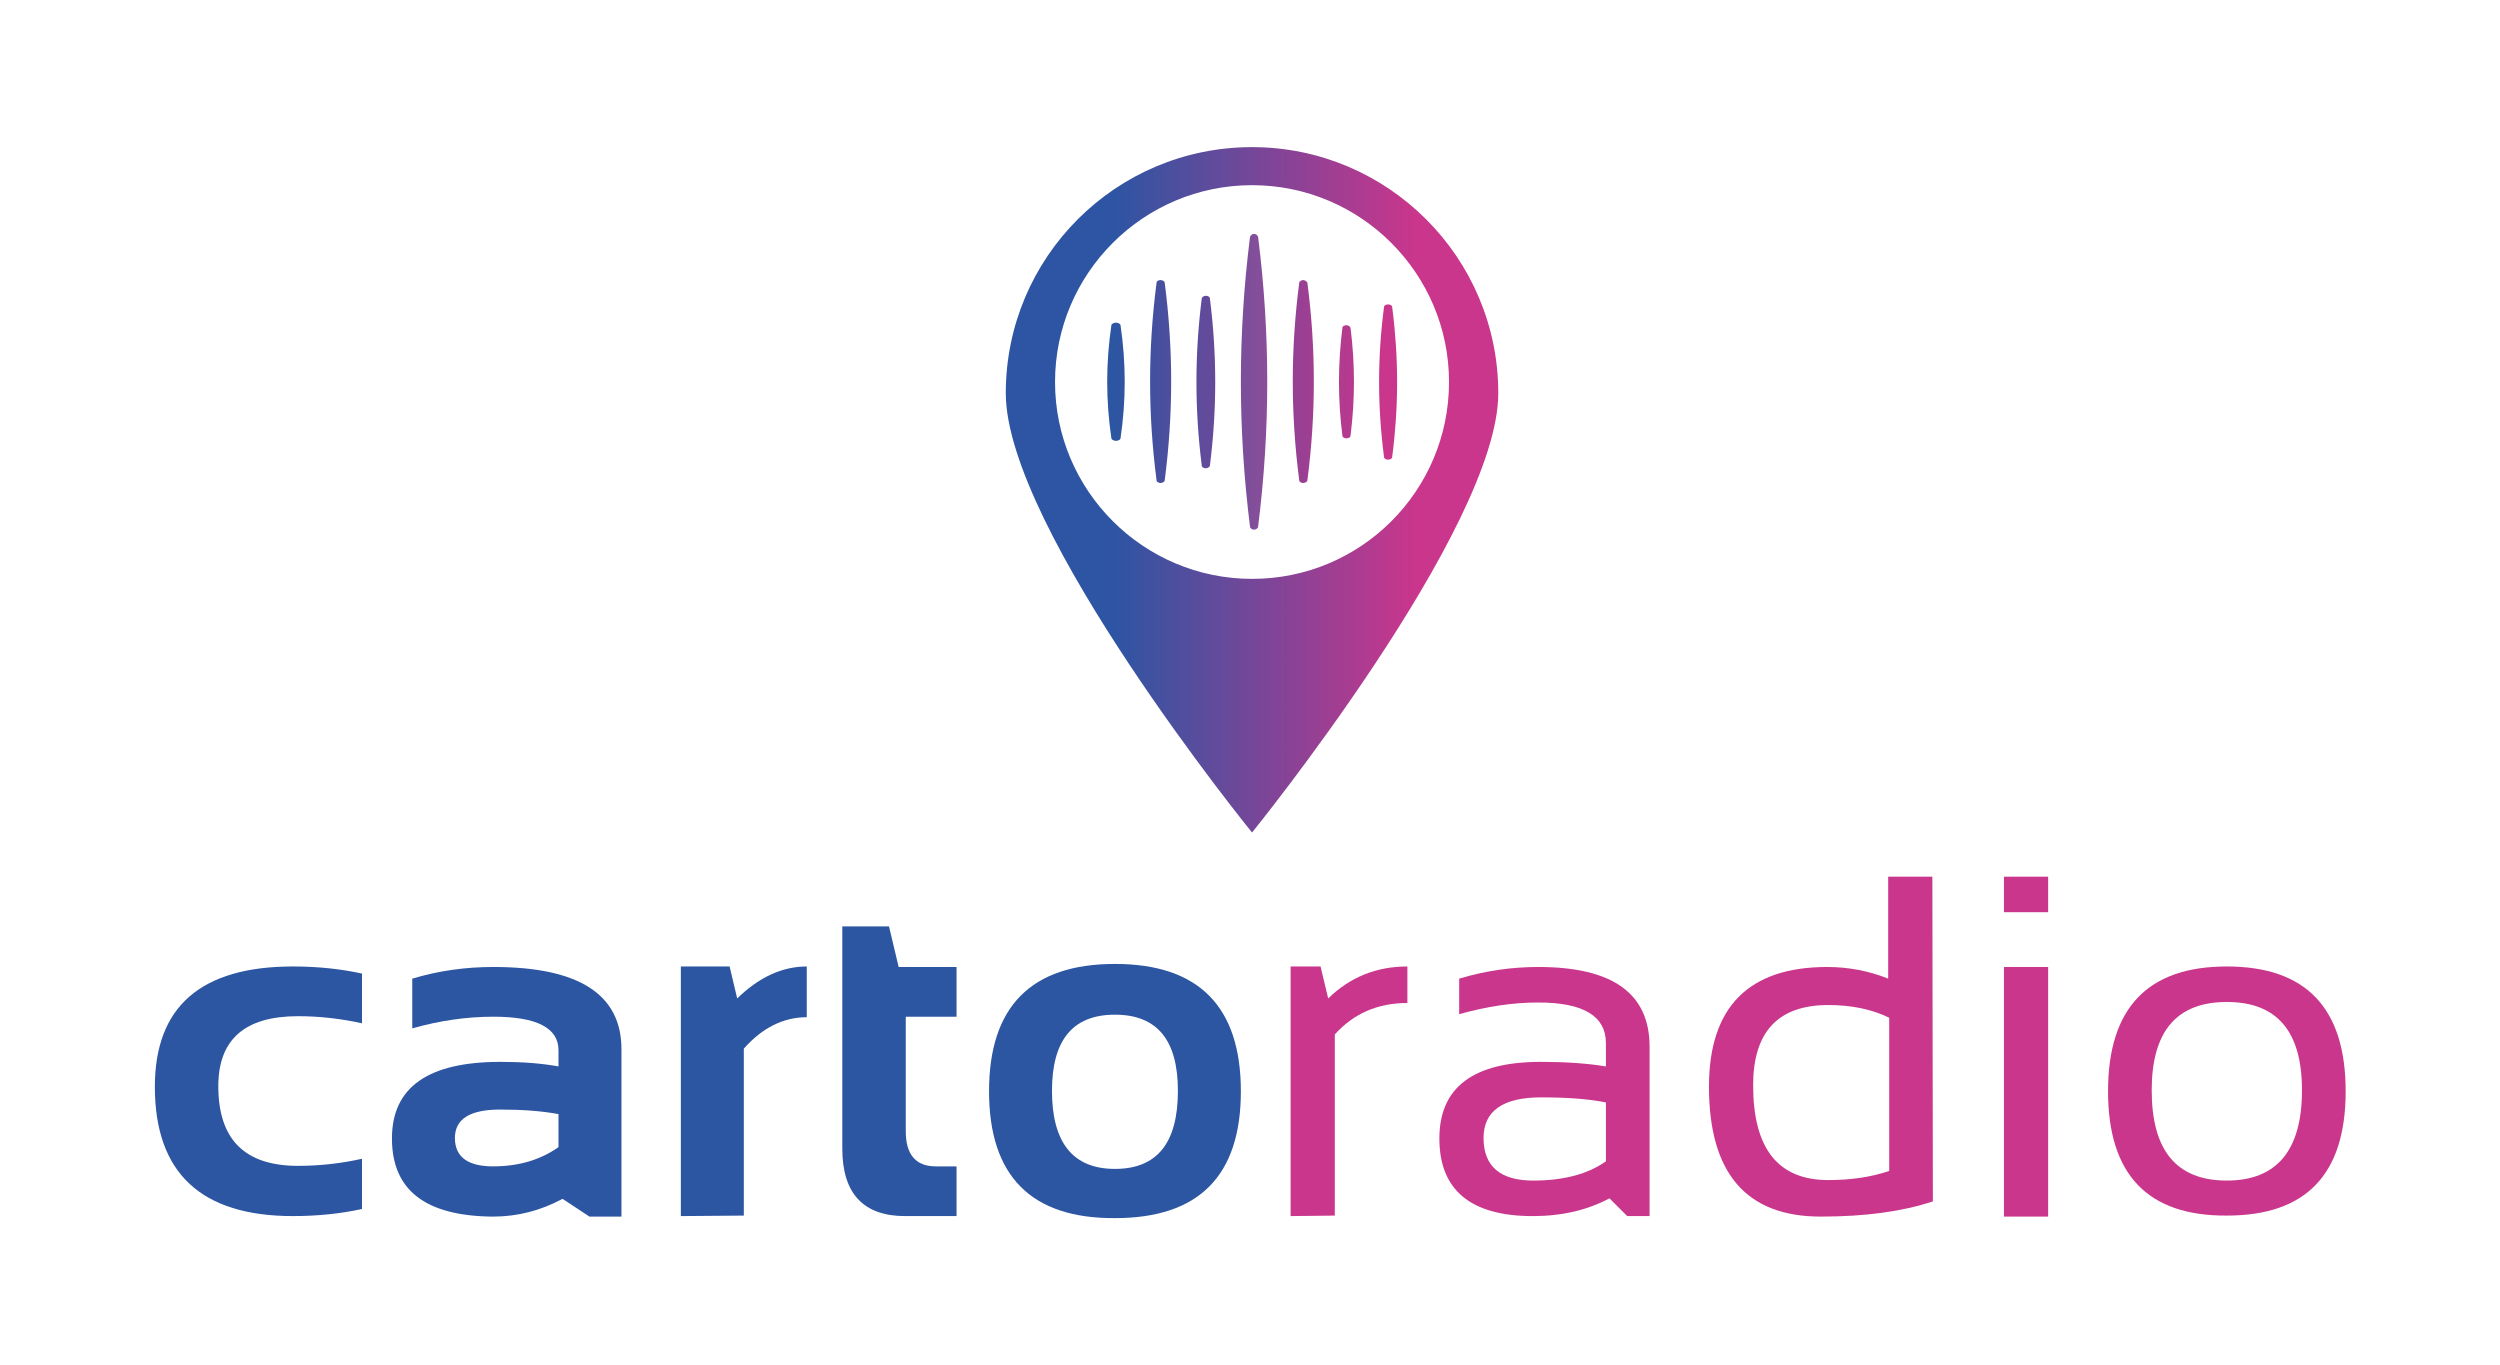 <svg width="141" height="77" viewBox="0 0 141 77" fill="none" xmlns="http://www.w3.org/2000/svg">
<path d="M20.417 68.187C19.243 68.444 17.954 68.587 16.523 68.587C11.34 68.587 8.734 66.155 8.734 61.291C8.734 56.77 11.34 54.509 16.523 54.509C17.954 54.509 19.243 54.652 20.417 54.91V57.714C19.243 57.456 18.04 57.313 16.809 57.313C13.802 57.313 12.313 58.63 12.313 61.262C12.313 64.267 13.802 65.754 16.809 65.754C18.069 65.754 19.271 65.612 20.417 65.354V68.187Z" fill="#2C55A2"/>
<path d="M22.106 64.21C22.106 61.32 24.14 59.889 28.234 59.889C29.466 59.889 30.554 59.975 31.499 60.146V59.231C31.499 57.972 30.267 57.342 27.834 57.342C26.287 57.342 24.77 57.571 23.252 58V55.196C24.77 54.738 26.287 54.538 27.834 54.538C32.644 54.538 35.05 56.083 35.05 59.173V68.616H33.246L31.728 67.615C30.497 68.273 29.208 68.616 27.805 68.616C23.996 68.588 22.106 67.128 22.106 64.21ZM28.206 62.579C26.488 62.579 25.657 63.122 25.657 64.181C25.657 65.24 26.373 65.783 27.805 65.783C29.265 65.783 30.497 65.411 31.499 64.696V62.836C30.582 62.664 29.494 62.579 28.206 62.579Z" fill="#2C55A2"/>
<path d="M38.4 68.587V54.509H41.149L41.578 56.312C42.81 55.11 44.127 54.509 45.501 54.509V57.371C44.184 57.371 42.981 57.972 41.951 59.145V68.559L38.4 68.587Z" fill="#2C55A2"/>
<path d="M47.506 52.249H50.14L50.684 54.538H53.949V57.342H51.085V63.809C51.085 65.125 51.658 65.783 52.775 65.783H53.949V68.588H51.057C48.709 68.588 47.506 67.329 47.506 64.782V52.249Z" fill="#2C55A2"/>
<path d="M55.782 61.548C55.782 56.77 58.158 54.366 62.883 54.366C67.608 54.366 69.985 56.77 69.985 61.548C69.985 66.327 67.608 68.702 62.883 68.702C58.158 68.73 55.782 66.327 55.782 61.548ZM62.883 65.926C65.26 65.926 66.434 64.467 66.434 61.52C66.434 58.658 65.26 57.228 62.883 57.228C60.506 57.228 59.332 58.658 59.332 61.52C59.332 64.438 60.506 65.926 62.883 65.926Z" fill="#2C55A2"/>
<path d="M72.791 68.587V54.509H74.48L74.91 56.312C76.141 55.11 77.63 54.509 79.377 54.509V56.569C77.687 56.569 76.341 57.17 75.282 58.343V68.559L72.791 68.587Z" fill="#C9368C"/>
<path d="M81.181 64.21C81.181 61.32 83.1 59.889 86.908 59.889C88.311 59.889 89.542 59.975 90.573 60.146V58.83C90.573 57.314 89.313 56.541 86.765 56.541C85.304 56.541 83.844 56.77 82.298 57.199V55.196C83.815 54.738 85.304 54.538 86.765 54.538C90.945 54.538 93.036 56.026 93.036 59.031V68.588H91.776L90.774 67.586C89.542 68.244 88.111 68.588 86.45 68.588C82.956 68.588 81.181 67.128 81.181 64.21ZM86.908 61.892C84.76 61.892 83.672 62.664 83.672 64.181C83.672 65.783 84.617 66.585 86.478 66.585C88.197 66.585 89.571 66.213 90.573 65.497V62.178C89.6 61.978 88.368 61.892 86.908 61.892Z" fill="#C9368C"/>
<path d="M109.014 67.758C107.296 68.33 105.206 68.616 102.686 68.616C98.505 68.616 96.386 66.184 96.386 61.291C96.386 56.799 98.62 54.538 103.058 54.538C104.261 54.538 105.435 54.767 106.494 55.196V49.445H108.986L109.014 67.758ZM106.552 57.4C105.55 56.913 104.404 56.684 103.116 56.684C100.281 56.684 98.877 58.201 98.877 61.205C98.877 64.782 100.281 66.556 103.116 66.556C104.404 66.556 105.55 66.384 106.552 66.041V57.4Z" fill="#C9368C"/>
<path d="M115.515 49.445V51.448H113.023V49.445H115.515ZM115.515 54.538V68.616H113.023V54.538H115.515Z" fill="#C9368C"/>
<path d="M118.894 61.548C118.894 56.856 121.127 54.509 125.594 54.509C130.061 54.509 132.295 56.856 132.295 61.548C132.295 66.241 130.061 68.559 125.594 68.559C121.127 68.587 118.894 66.241 118.894 61.548ZM125.594 66.584C128.4 66.584 129.832 64.896 129.832 61.491C129.832 58.172 128.429 56.512 125.594 56.512C122.759 56.512 121.356 58.172 121.356 61.491C121.356 64.896 122.759 66.584 125.594 66.584Z" fill="#C9368C"/>
<path d="M70.615 8.298C62.94 8.298 56.726 14.507 56.726 22.176C56.726 29.844 70.615 46.955 70.615 46.955C70.615 46.955 84.503 29.816 84.503 22.176C84.503 14.536 78.289 8.298 70.615 8.298ZM70.615 32.648C64.487 32.648 59.504 27.669 59.504 21.546C59.504 15.423 64.487 10.444 70.615 10.444C76.743 10.444 81.725 15.423 81.725 21.546C81.725 27.669 76.771 32.648 70.615 32.648Z" fill="url(#paint0_linear_769_2514)"/>
<path d="M70.729 13.191C70.615 13.191 70.529 13.277 70.5 13.363C69.813 18.857 69.813 24.207 70.5 29.701C70.5 29.787 70.615 29.873 70.729 29.873C70.844 29.873 70.958 29.787 70.958 29.701C71.645 24.207 71.645 18.857 70.958 13.363C70.93 13.277 70.844 13.191 70.729 13.191Z" fill="url(#paint1_linear_769_2514)"/>
<path d="M68.009 16.682C67.894 16.682 67.78 16.767 67.78 16.825C67.379 20.001 67.379 23.091 67.78 26.267C67.78 26.353 67.894 26.41 68.009 26.41C68.123 26.41 68.238 26.325 68.238 26.267C68.639 23.091 68.639 20.001 68.238 16.825C68.238 16.739 68.123 16.682 68.009 16.682Z" fill="url(#paint2_linear_769_2514)"/>
<path d="M62.94 18.198C62.797 18.198 62.682 18.284 62.682 18.341C62.367 20.487 62.367 22.576 62.682 24.722C62.682 24.779 62.797 24.865 62.94 24.865C63.083 24.865 63.198 24.779 63.198 24.722C63.513 22.576 63.513 20.487 63.198 18.341C63.198 18.284 63.083 18.198 62.94 18.198Z" fill="url(#paint3_linear_769_2514)"/>
<path d="M65.46 15.795C65.346 15.795 65.231 15.852 65.231 15.938C64.744 19.686 64.744 23.349 65.231 27.097C65.231 27.183 65.346 27.241 65.46 27.241C65.575 27.241 65.689 27.155 65.689 27.097C66.176 23.349 66.176 19.686 65.689 15.938C65.689 15.881 65.575 15.795 65.46 15.795Z" fill="url(#paint4_linear_769_2514)"/>
<path d="M73.507 15.795C73.392 15.795 73.278 15.881 73.278 15.938C72.791 19.686 72.791 23.349 73.278 27.097C73.278 27.183 73.392 27.241 73.507 27.241C73.621 27.241 73.736 27.155 73.736 27.097C74.222 23.349 74.222 19.686 73.736 15.938C73.707 15.881 73.593 15.795 73.507 15.795Z" fill="url(#paint5_linear_769_2514)"/>
<path d="M75.941 18.341C75.826 18.341 75.712 18.398 75.712 18.484C75.454 20.545 75.454 22.548 75.712 24.579C75.712 24.665 75.826 24.722 75.941 24.722C76.055 24.722 76.17 24.665 76.17 24.579C76.427 22.519 76.427 20.545 76.17 18.484C76.141 18.427 76.055 18.341 75.941 18.341Z" fill="url(#paint6_linear_769_2514)"/>
<path d="M78.289 17.169C78.174 17.169 78.06 17.226 78.06 17.311C77.688 20.144 77.688 22.92 78.06 25.781C78.06 25.867 78.174 25.924 78.289 25.924C78.403 25.924 78.518 25.867 78.518 25.781C78.89 22.92 78.89 20.173 78.518 17.311C78.518 17.226 78.403 17.169 78.289 17.169Z" fill="url(#paint7_linear_769_2514)"/>
<defs>
<linearGradient id="paint0_linear_769_2514" x1="57.095" y1="27.632" x2="84.871" y2="27.632" gradientUnits="userSpaceOnUse">
<stop offset="0.207" stop-color="#2D55A3"/>
<stop offset="0.816" stop-color="#C9368C"/>
</linearGradient>
<linearGradient id="paint1_linear_769_2514" x1="63.462" y1="21.537" x2="78.566" y2="21.537" gradientUnits="userSpaceOnUse">
<stop stop-color="#2C55A2"/>
<stop offset="0.181" stop-color="#5154A0"/>
<stop offset="0.571" stop-color="#914C98"/>
<stop offset="1" stop-color="#C9368C"/>
</linearGradient>
<linearGradient id="paint2_linear_769_2514" x1="62.88" y1="21.551" x2="77.984" y2="21.551" gradientUnits="userSpaceOnUse">
<stop stop-color="#2C55A2"/>
<stop offset="1" stop-color="#C9368C"/>
</linearGradient>
<linearGradient id="paint3_linear_769_2514" x1="62.88" y1="21.537" x2="77.984" y2="21.537" gradientUnits="userSpaceOnUse">
<stop stop-color="#2C55A2"/>
<stop offset="1" stop-color="#C9368C"/>
</linearGradient>
<linearGradient id="paint4_linear_769_2514" x1="62.88" y1="21.523" x2="77.984" y2="21.523" gradientUnits="userSpaceOnUse">
<stop stop-color="#2C55A2"/>
<stop offset="1" stop-color="#C9368C"/>
</linearGradient>
<linearGradient id="paint5_linear_769_2514" x1="62.88" y1="21.523" x2="77.984" y2="21.523" gradientUnits="userSpaceOnUse">
<stop stop-color="#2C55A2"/>
<stop offset="1" stop-color="#C9368C"/>
</linearGradient>
<linearGradient id="paint6_linear_769_2514" x1="62.88" y1="21.537" x2="77.984" y2="21.537" gradientUnits="userSpaceOnUse">
<stop stop-color="#2C55A2"/>
<stop offset="1" stop-color="#C9368C"/>
</linearGradient>
<linearGradient id="paint7_linear_769_2514" x1="62.88" y1="21.551" x2="77.984" y2="21.551" gradientUnits="userSpaceOnUse">
<stop stop-color="#2C55A2"/>
<stop offset="1" stop-color="#C9368C"/>
</linearGradient>
</defs>
</svg>
